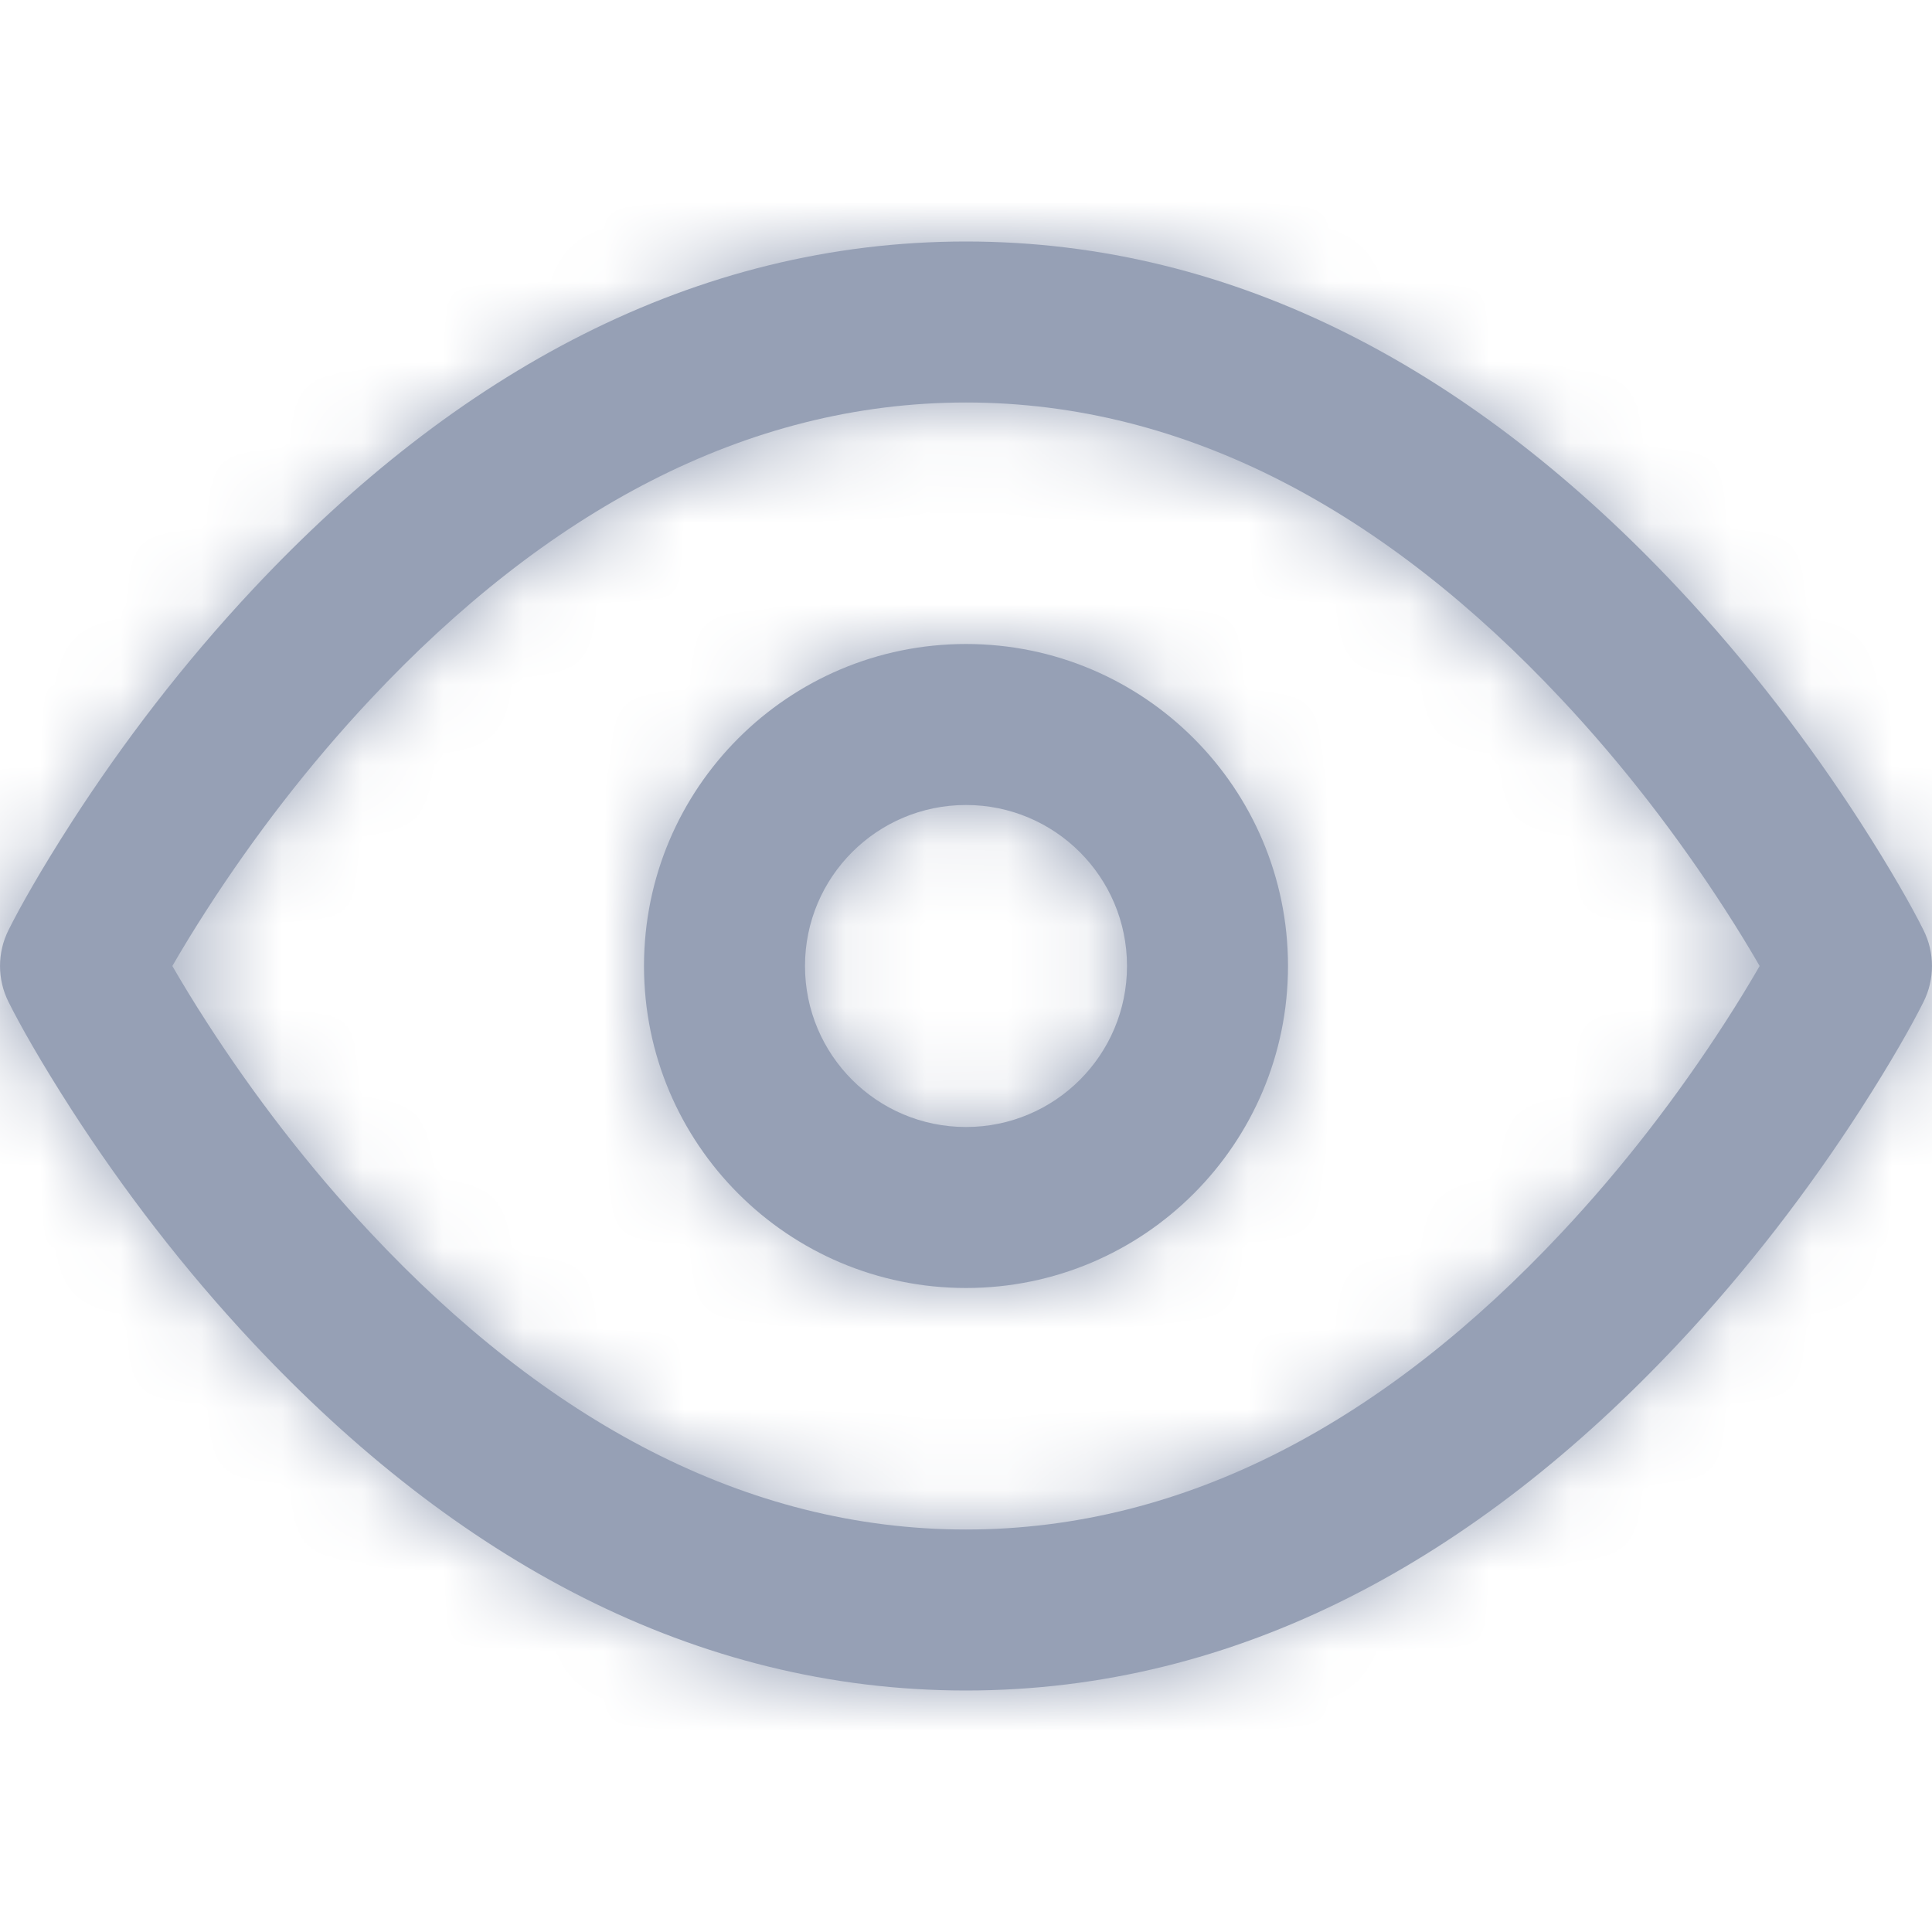 <svg width="24" height="24" viewBox="0 0 24 24" fill="none" xmlns="http://www.w3.org/2000/svg">
<path fill-rule="evenodd" clip-rule="evenodd" d="M0.894 10.207C0.51 10.803 0.246 11.272 0.106 11.553C-0.035 11.834 -0.035 12.166 0.106 12.447C0.246 12.728 0.51 13.197 0.894 13.793C1.53 14.778 2.281 15.762 3.145 16.684C5.661 19.367 8.62 21 12 21C15.38 21 18.339 19.367 20.855 16.684C21.719 15.762 22.47 14.778 23.106 13.793C23.49 13.197 23.754 12.728 23.894 12.447C24.035 12.166 24.035 11.834 23.894 11.553C23.754 11.272 23.49 10.803 23.106 10.207C22.47 9.222 21.719 8.238 20.855 7.316C18.339 4.632 15.38 3 12 3C8.62 3 5.661 4.632 3.145 7.316C2.281 8.238 1.53 9.222 0.894 10.207ZM4.605 15.316C3.828 14.488 3.149 13.597 2.574 12.707C2.411 12.455 2.267 12.218 2.141 12C2.267 11.782 2.411 11.545 2.574 11.293C3.149 10.403 3.828 9.512 4.605 8.684C6.776 6.368 9.255 5 12 5C14.745 5 17.224 6.368 19.395 8.684C20.172 9.512 20.851 10.403 21.426 11.293C21.589 11.545 21.733 11.782 21.859 12C21.733 12.218 21.589 12.455 21.426 12.707C20.851 13.597 20.172 14.488 19.395 15.316C17.224 17.633 14.745 19 12 19C9.255 19 6.776 17.633 4.605 15.316ZM12 16C9.791 16 8 14.209 8 12C8 9.791 9.791 8 12 8C14.209 8 16 9.791 16 12C16 14.209 14.209 16 12 16ZM14 12C14 13.105 13.105 14 12 14C10.895 14 10 13.105 10 12C10 10.895 10.895 10 12 10C13.105 10 14 10.895 14 12Z" fill="#96A0B5"/>
<mask id="mask0_5490_15121" style="mask-type:alpha" maskUnits="userSpaceOnUse" x="0" y="3" width="24" height="18">
<path fill-rule="evenodd" clip-rule="evenodd" d="M0.894 10.207C0.51 10.803 0.246 11.272 0.106 11.553C-0.035 11.834 -0.035 12.166 0.106 12.447C0.246 12.728 0.51 13.197 0.894 13.793C1.53 14.778 2.281 15.762 3.145 16.684C5.661 19.367 8.62 21 12 21C15.38 21 18.339 19.367 20.855 16.684C21.719 15.762 22.47 14.778 23.106 13.793C23.49 13.197 23.754 12.728 23.894 12.447C24.035 12.166 24.035 11.834 23.894 11.553C23.754 11.272 23.49 10.803 23.106 10.207C22.47 9.222 21.719 8.238 20.855 7.316C18.339 4.632 15.38 3 12 3C8.62 3 5.661 4.632 3.145 7.316C2.281 8.238 1.53 9.222 0.894 10.207ZM4.605 15.316C3.828 14.488 3.149 13.597 2.574 12.707C2.411 12.455 2.267 12.218 2.141 12C2.267 11.782 2.411 11.545 2.574 11.293C3.149 10.403 3.828 9.512 4.605 8.684C6.776 6.368 9.255 5 12 5C14.745 5 17.224 6.368 19.395 8.684C20.172 9.512 20.851 10.403 21.426 11.293C21.589 11.545 21.733 11.782 21.859 12C21.733 12.218 21.589 12.455 21.426 12.707C20.851 13.597 20.172 14.488 19.395 15.316C17.224 17.633 14.745 19 12 19C9.255 19 6.776 17.633 4.605 15.316ZM12 16C9.791 16 8 14.209 8 12C8 9.791 9.791 8 12 8C14.209 8 16 9.791 16 12C16 14.209 14.209 16 12 16ZM14 12C14 13.105 13.105 14 12 14C10.895 14 10 13.105 10 12C10 10.895 10.895 10 12 10C13.105 10 14 10.895 14 12Z" fill="white"/>
</mask>
<g mask="url(#mask0_5490_15121)">
<rect width="24" height="24" fill="#96A0B5"/>
</g>
</svg>
